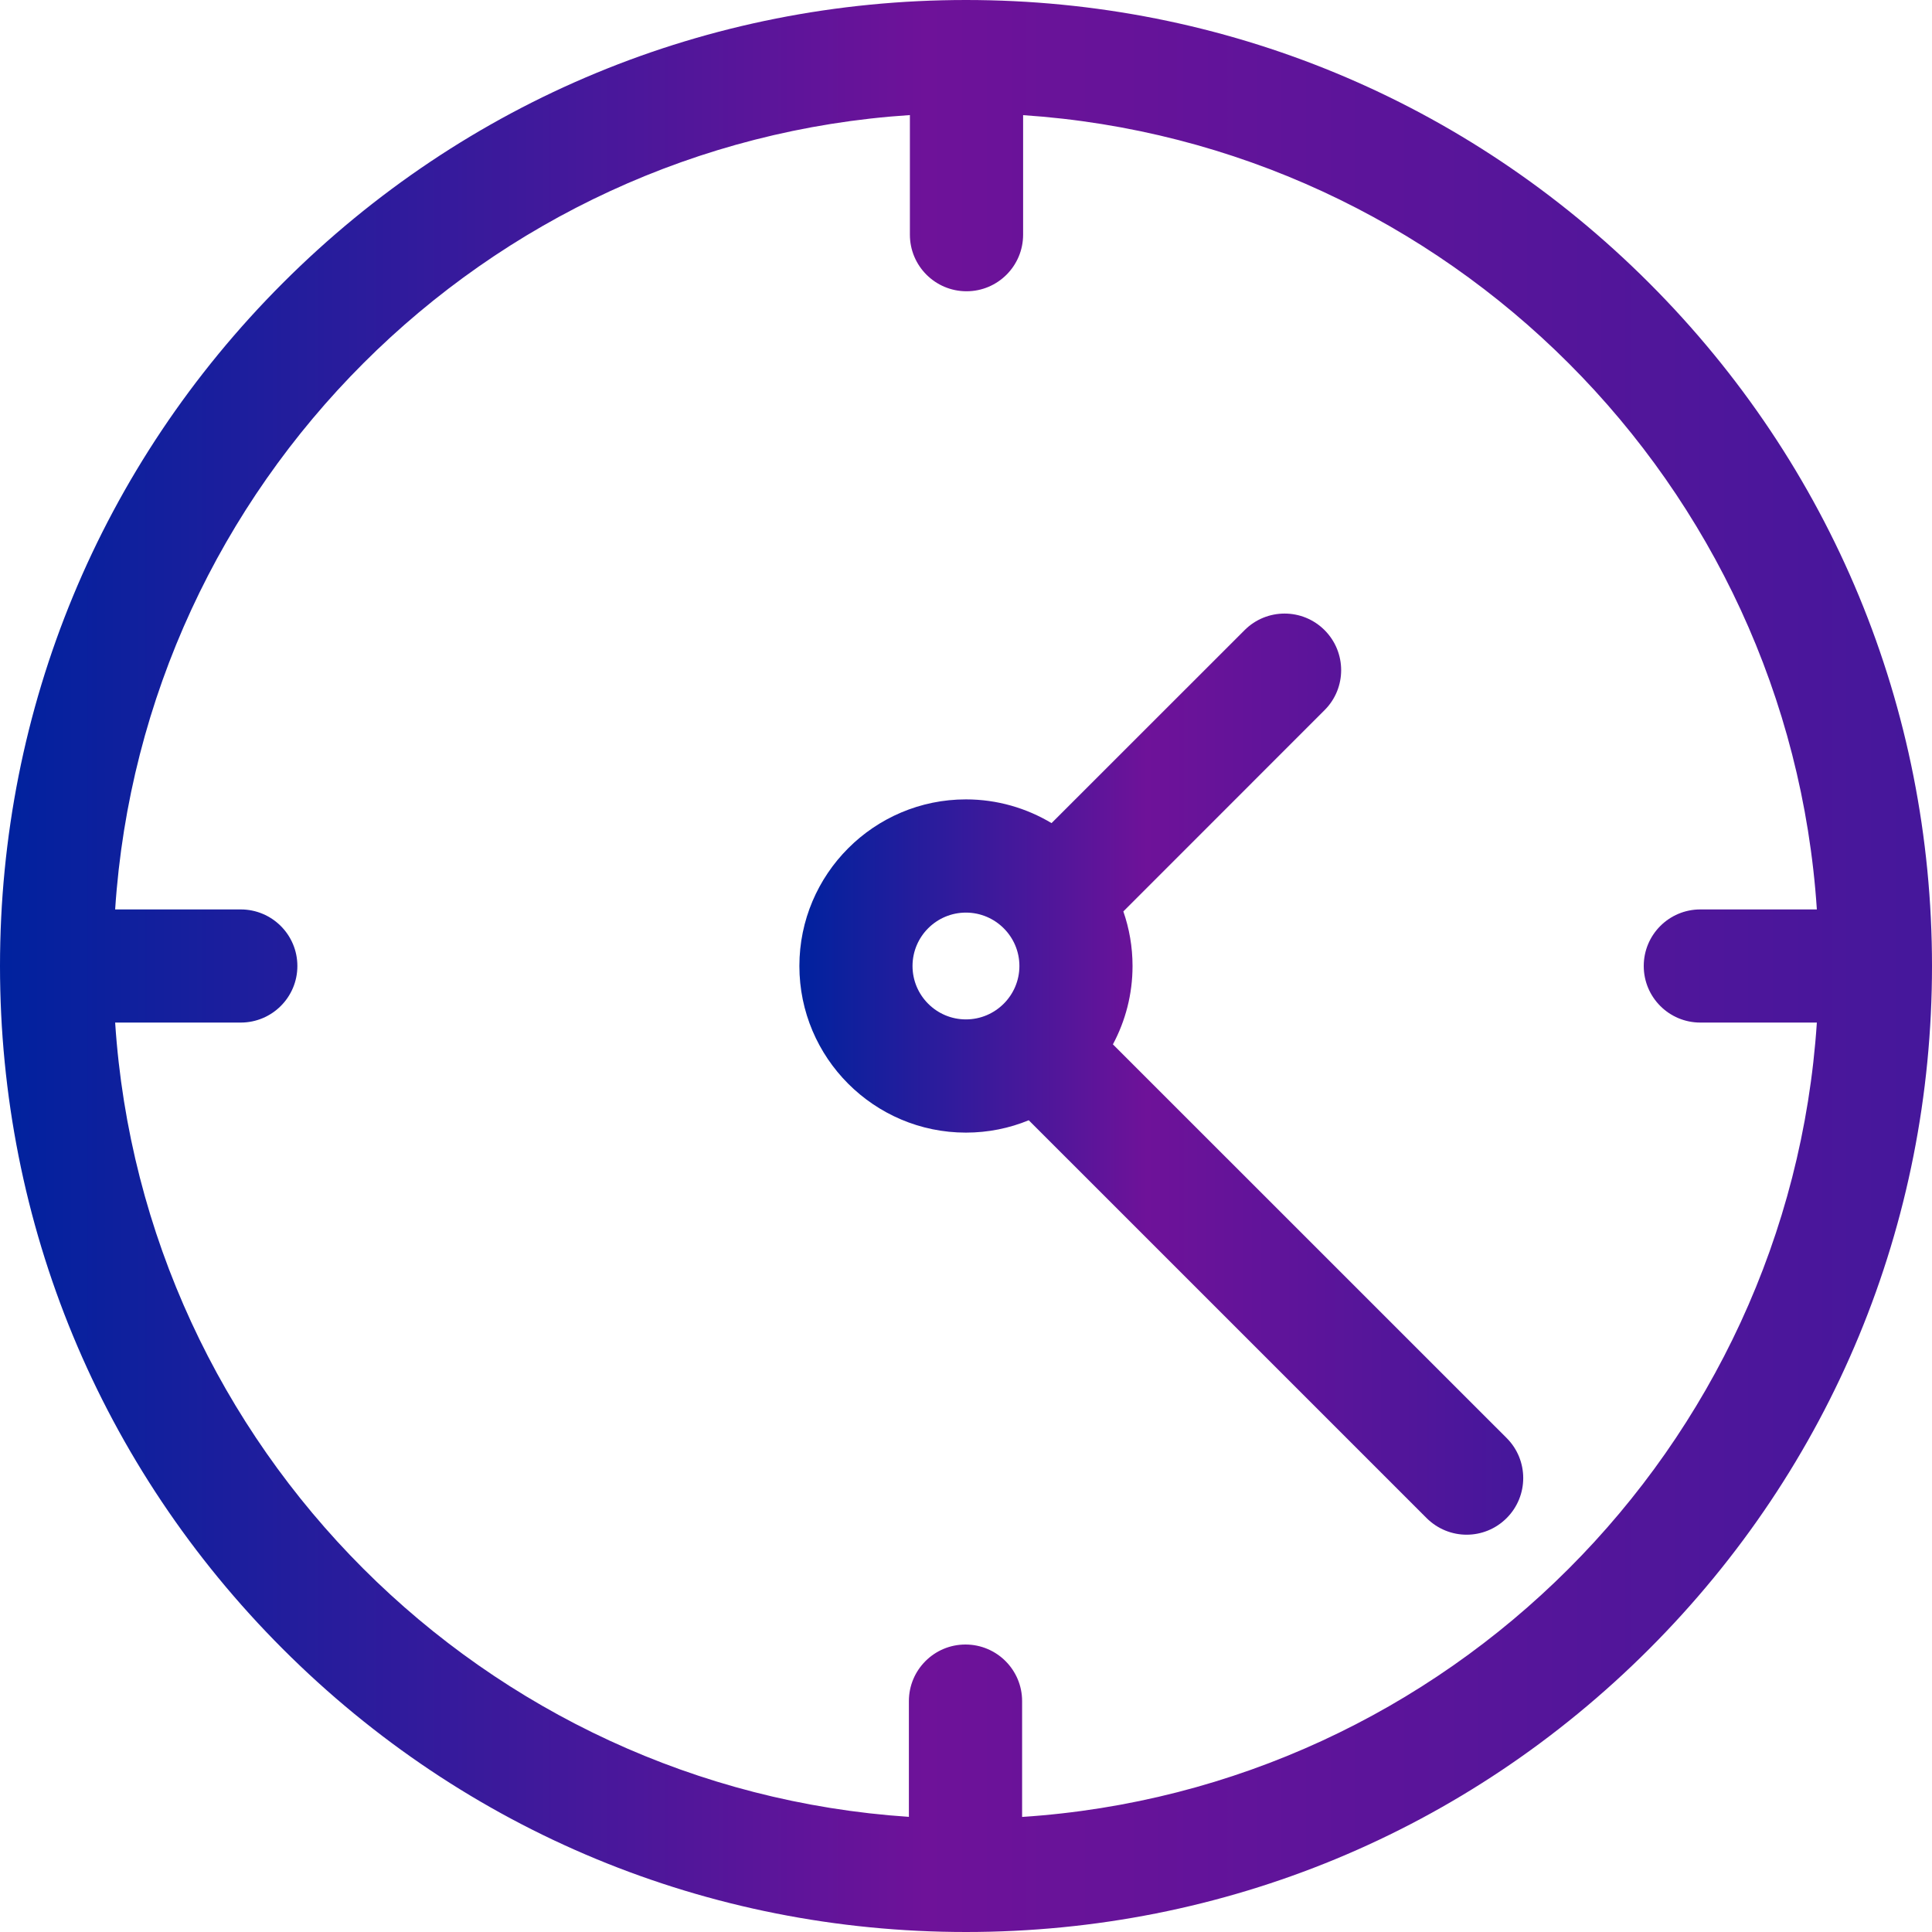 <svg width="25" height="25" viewBox="0 0 25 25" fill="none" xmlns="http://www.w3.org/2000/svg">
<g clip-path="url(#clip0_1501_3784)">
<path d="M21.339 3.661C18.978 1.3 15.839 0 12.5 0C9.161 0 6.022 1.3 3.661 3.661C1.3 6.022 0 9.161 0 12.5C0 15.839 1.3 18.978 3.661 21.339C6.022 23.7 9.161 25 12.5 25C15.839 25 18.978 23.7 21.339 21.339C23.7 18.978 25 15.839 25 12.5C25 9.161 23.7 6.022 21.339 3.661ZM13.226 23.511V22.012C13.226 21.608 12.898 21.28 12.493 21.28C12.089 21.28 11.761 21.608 11.761 22.012V23.51C6.262 23.144 1.852 18.733 1.49 13.232H3.115C3.519 13.232 3.848 12.905 3.848 12.5C3.848 12.095 3.519 11.768 3.115 11.768H1.49C1.852 6.263 6.269 1.849 11.774 1.489V3.037C11.774 3.441 12.102 3.769 12.507 3.769C12.911 3.769 13.239 3.441 13.239 3.037V1.49C18.738 1.856 23.148 6.267 23.51 11.768H22.002C21.598 11.768 21.27 12.095 21.27 12.5C21.27 12.905 21.598 13.232 22.002 13.232H23.51C23.148 18.737 18.731 23.151 13.226 23.511Z" fill="url(#paint0_linear_1501_3784)"/>
<path d="M14.401 13.514C14.563 13.211 14.655 12.866 14.655 12.5C14.655 12.253 14.613 12.015 14.536 11.794L17.14 9.189C17.426 8.904 17.426 8.44 17.14 8.154C16.854 7.868 16.391 7.868 16.105 8.154L13.607 10.651C13.283 10.457 12.904 10.344 12.499 10.344C11.311 10.344 10.344 11.311 10.344 12.5C10.344 13.689 11.311 14.656 12.499 14.656C12.787 14.656 13.062 14.599 13.312 14.496L18.46 19.644C18.604 19.787 18.791 19.859 18.978 19.859C19.166 19.859 19.353 19.787 19.496 19.644C19.782 19.358 19.782 18.894 19.496 18.608L14.401 13.514ZM11.808 12.5C11.808 12.119 12.118 11.809 12.499 11.809C12.88 11.809 13.191 12.119 13.191 12.5C13.191 12.881 12.88 13.191 12.499 13.191C12.118 13.191 11.808 12.881 11.808 12.5Z" fill="url(#paint1_linear_1501_3784)"/>
</g>
<defs>
<linearGradient id="paint0_linear_1501_3784" x1="5.10511e-08" y1="14.655" x2="25" y2="14.655" gradientUnits="userSpaceOnUse">
<stop stop-color="#00229E"/>
<stop offset="0.479" stop-color="#6E1299"/>
<stop offset="1" stop-color="#45179B"/>
</linearGradient>
<linearGradient id="paint1_linear_1501_3784" x1="10.344" y1="14.926" x2="19.711" y2="14.926" gradientUnits="userSpaceOnUse">
<stop stop-color="#00229E"/>
<stop offset="0.479" stop-color="#6E1299"/>
<stop offset="1" stop-color="#45179B"/>
</linearGradient>
<clipPath id="clip0_1501_3784">
<rect width="25" height="25" fill="white"/>
</clipPath>
</defs>
</svg>
